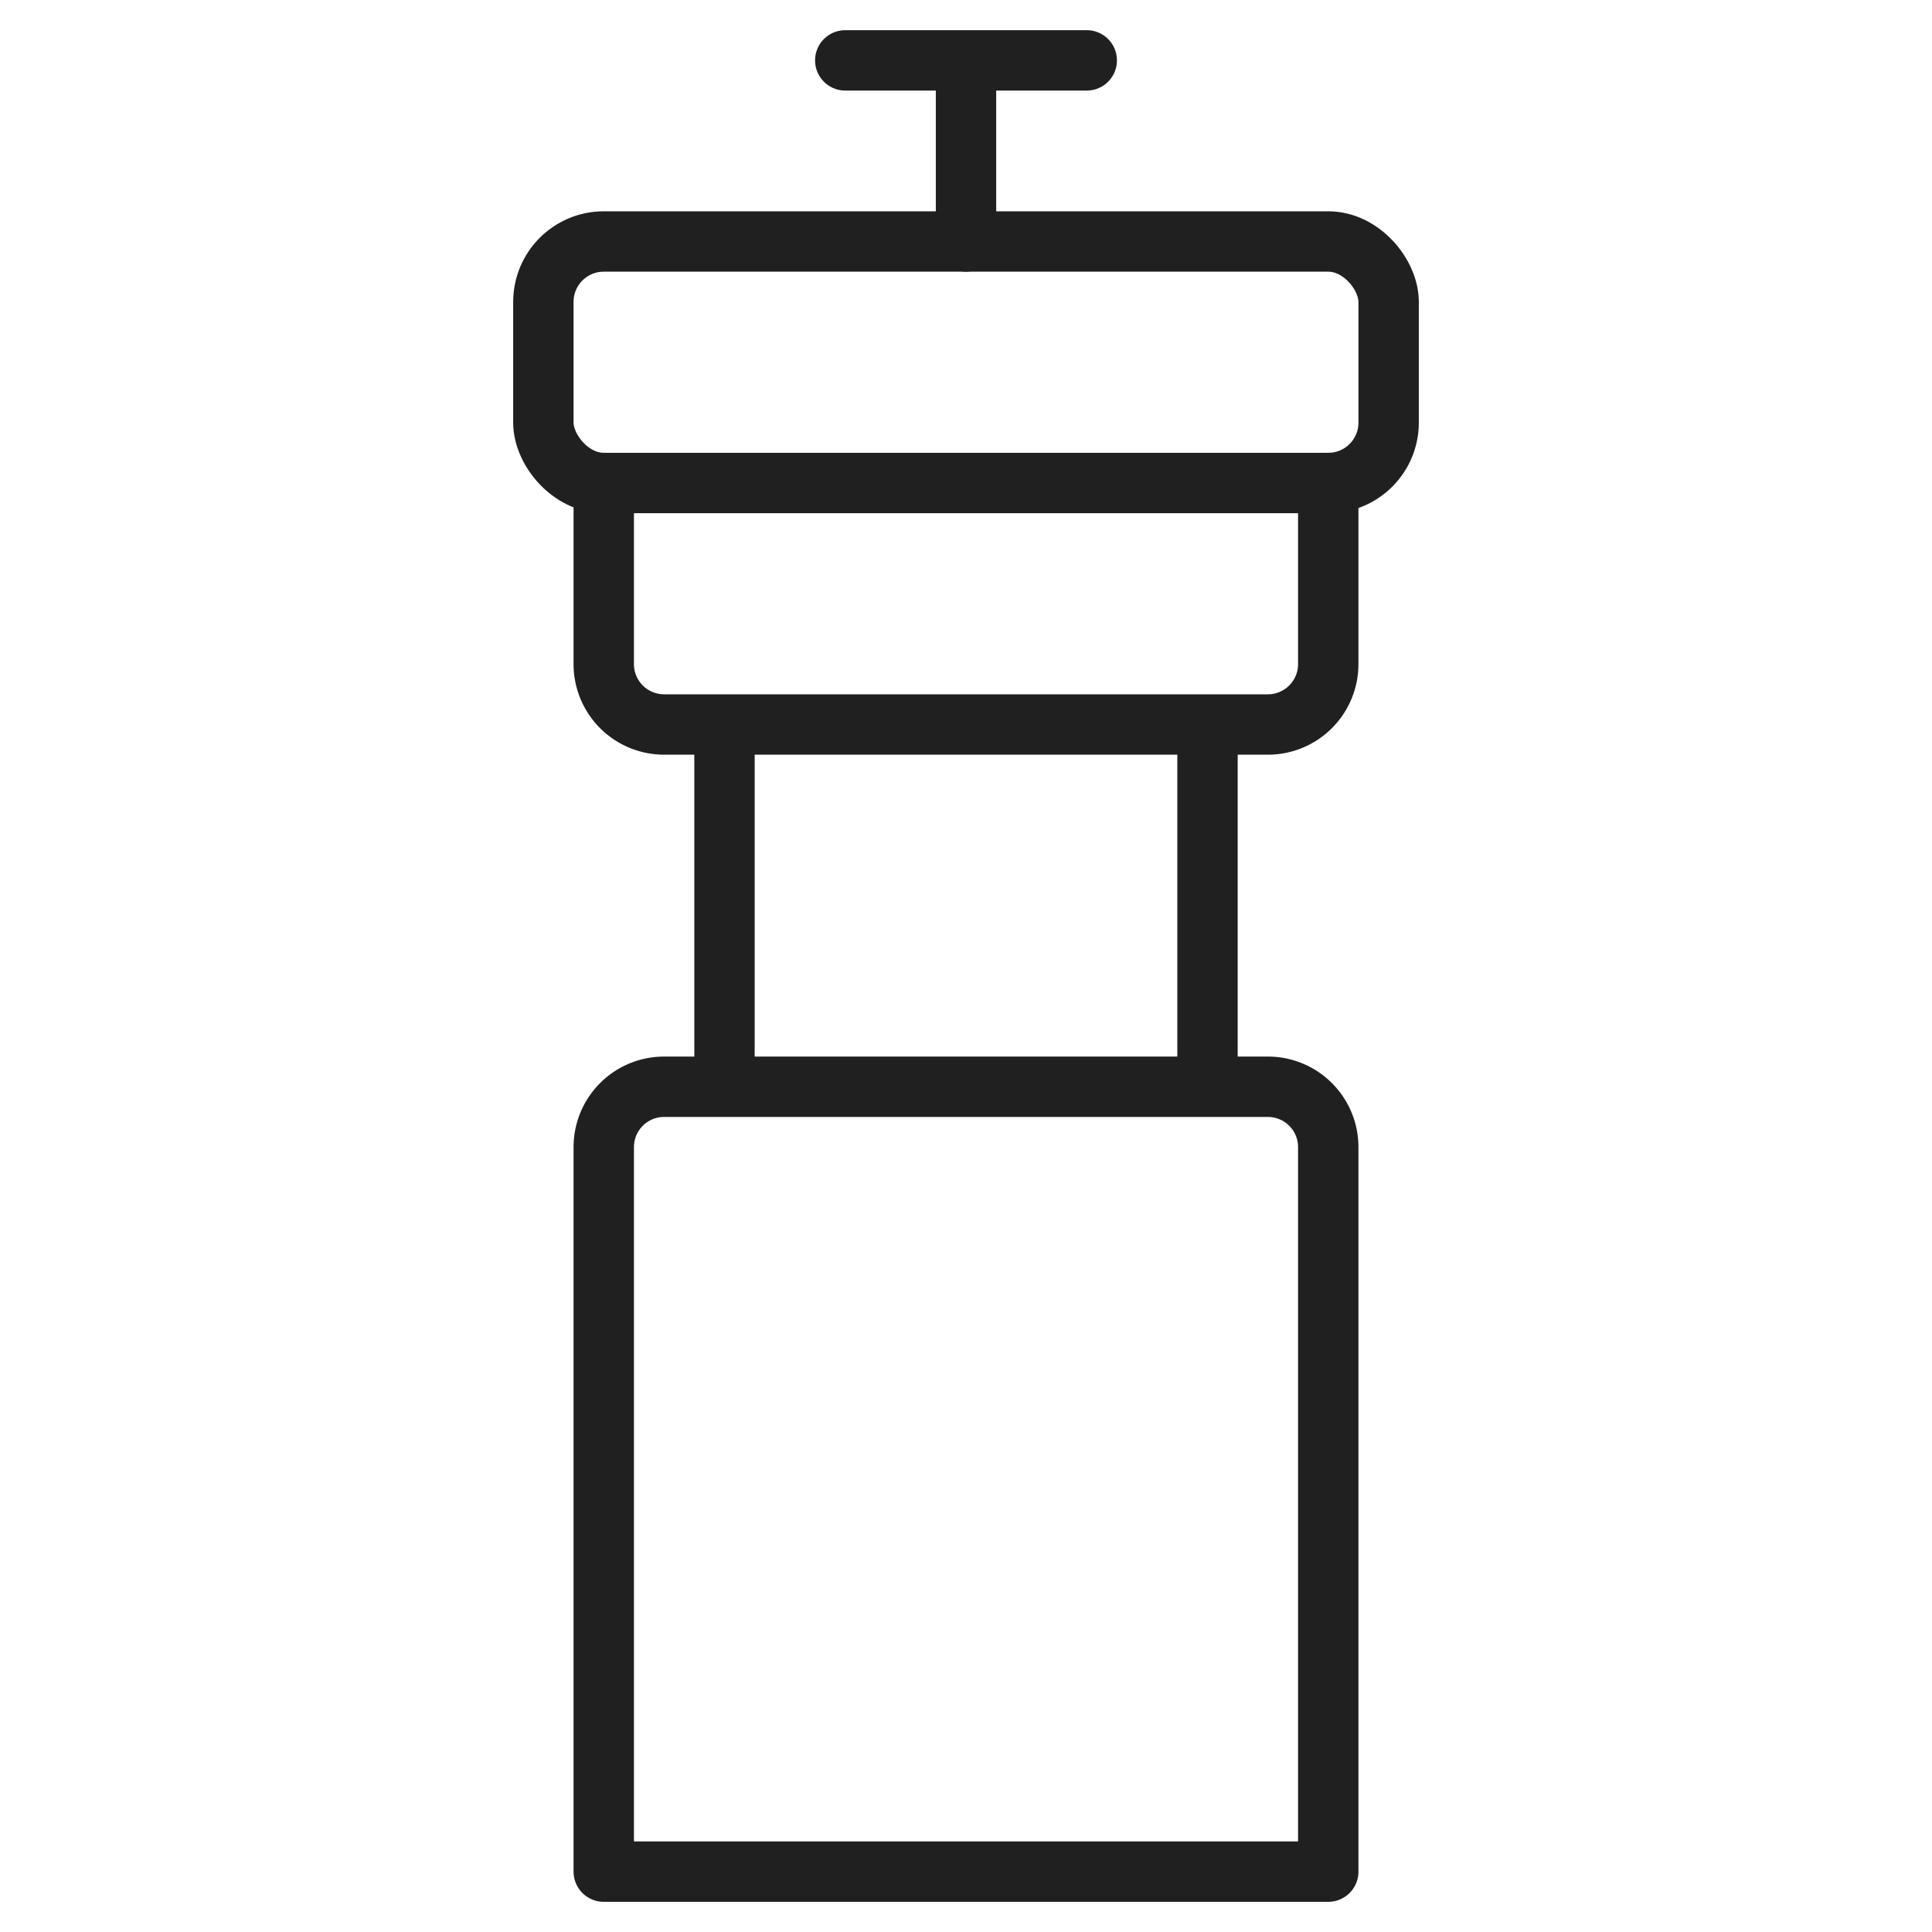 <svg xmlns="http://www.w3.org/2000/svg" viewBox="0 0 64 64" aria-labelledby="title" aria-describedby="desc"><path data-name="layer2" fill="none" stroke="#202020" stroke-linecap="round" stroke-linejoin="round" stroke-width="2" d="M32 8V2m-4 0h8"/><path data-name="layer1" d="M44 62V38a2 2 0 0 0-2-2H22a2 2 0 0 0-2 2v24zm0-46v6a2 2 0 0 1-2 2H22a2 2 0 0 1-2-2v-6m4 20V24m16 12V24" fill="none" stroke="#202020" stroke-linecap="round" stroke-linejoin="round" stroke-width="2"/><rect data-name="layer1" x="18" y="8" width="28" height="8" rx="2" ry="2" fill="none" stroke="#202020" stroke-linecap="round" stroke-linejoin="round" stroke-width="2"/></svg>